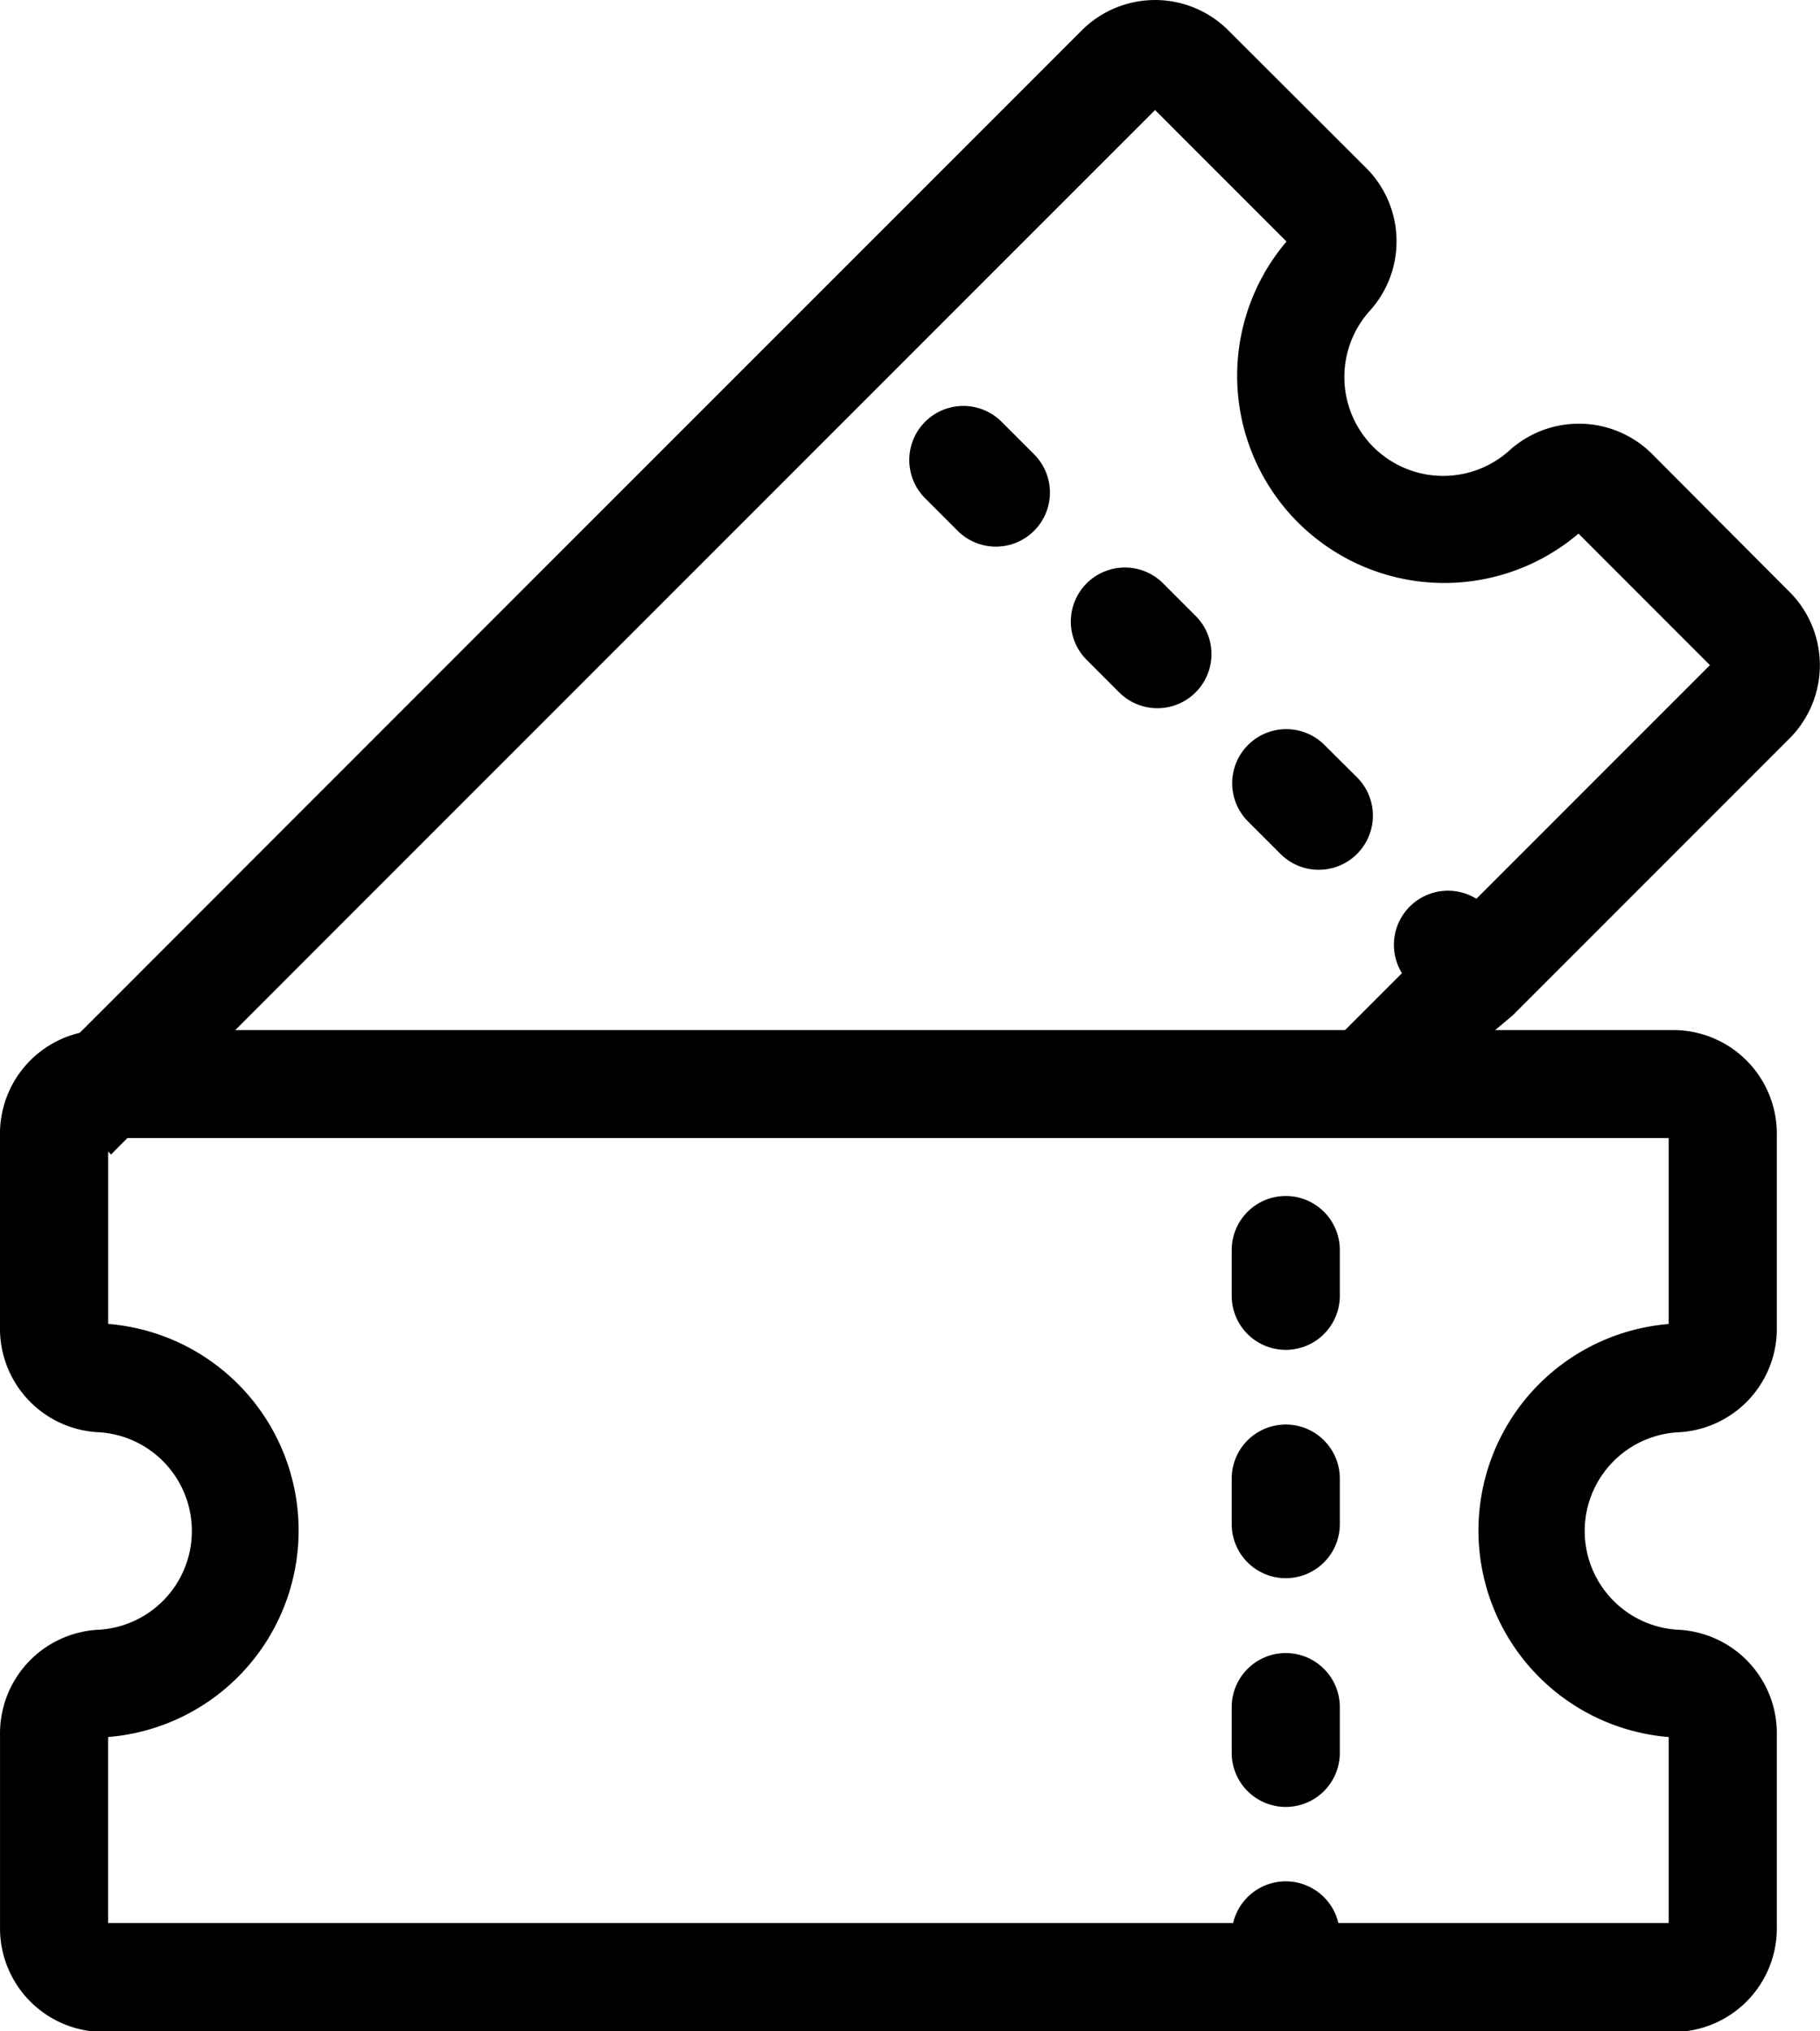 <svg xmlns="http://www.w3.org/2000/svg" width="44.809" height="49.994" viewBox="0 0 44.809 49.994"><g transform="translate(-3.343 -0.992)"><path d="M5.86,24.8H5.822a2.552,2.552,0,0,0-2.479,2.6v4.7a2.552,2.552,0,0,0,2.452,2.6,2.435,2.435,0,0,1,0,4.859,2.552,2.552,0,0,0-2.451,2.6v4.7a2.552,2.552,0,0,0,2.479,2.6H44.61a2.552,2.552,0,0,0,2.479-2.6v-4.7a2.552,2.552,0,0,0-2.452-2.6,2.434,2.434,0,0,1,0-4.858,2.552,2.552,0,0,0,2.452-2.6v-4.7a2.552,2.552,0,0,0-2.479-2.6H5.86Zm.146,7.239V27.458H44.427v4.577a5.1,5.1,0,0,0,0,10.166v4.577H36.294a1.331,1.331,0,0,0-2.591,0H6.005V42.2a5.1,5.1,0,0,0,0-10.167Zm30.324-1.824a1.331,1.331,0,1,0-2.662,0v1.125a1.331,1.331,0,0,0,2.662,0Zm0,5.625a1.331,1.331,0,1,0-2.662,0V36.96a1.331,1.331,0,1,0,2.662,0Zm0,5.625a1.331,1.331,0,1,0-2.662,0v1.125a1.331,1.331,0,1,0,2.662,0Z" transform="translate(0 1.545)" fill-rule="evenodd"/><path d="M6,25.668,4.141,27.525l1.883,1.883L7.88,27.55,11.3,24.128l6.843-6.843L31.729,3.7l3.236,3.237a5.1,5.1,0,0,0,7.189,7.189l3.236,3.237L39.64,23.113a1.332,1.332,0,0,0-1.833,1.832l-2.579,2.579L37.1,28.863l3.431-2.877,6.843-6.843.013-.013.013-.014a2.552,2.552,0,0,0-.085-3.59L44,12.2a2.552,2.552,0,0,0-3.57-.1,2.434,2.434,0,0,1-3.435-3.435,2.552,2.552,0,0,0-.1-3.57L33.567,1.774a2.552,2.552,0,0,0-3.59-.085l-.014.013-.013.013L16.263,15.4,9.419,22.246ZM27.95,11.373a1.331,1.331,0,1,0-1.882,1.883l.8.8a1.331,1.331,0,1,0,1.883-1.882Zm3.977,3.977a1.331,1.331,0,0,0-1.882,1.883l.8.8a1.331,1.331,0,0,0,1.883-1.882ZM35.9,19.328a1.331,1.331,0,1,0-1.882,1.883l.8.8A1.331,1.331,0,0,0,36.7,20.123Z" transform="translate(0.052 0)" fill-rule="evenodd"/></g></svg>